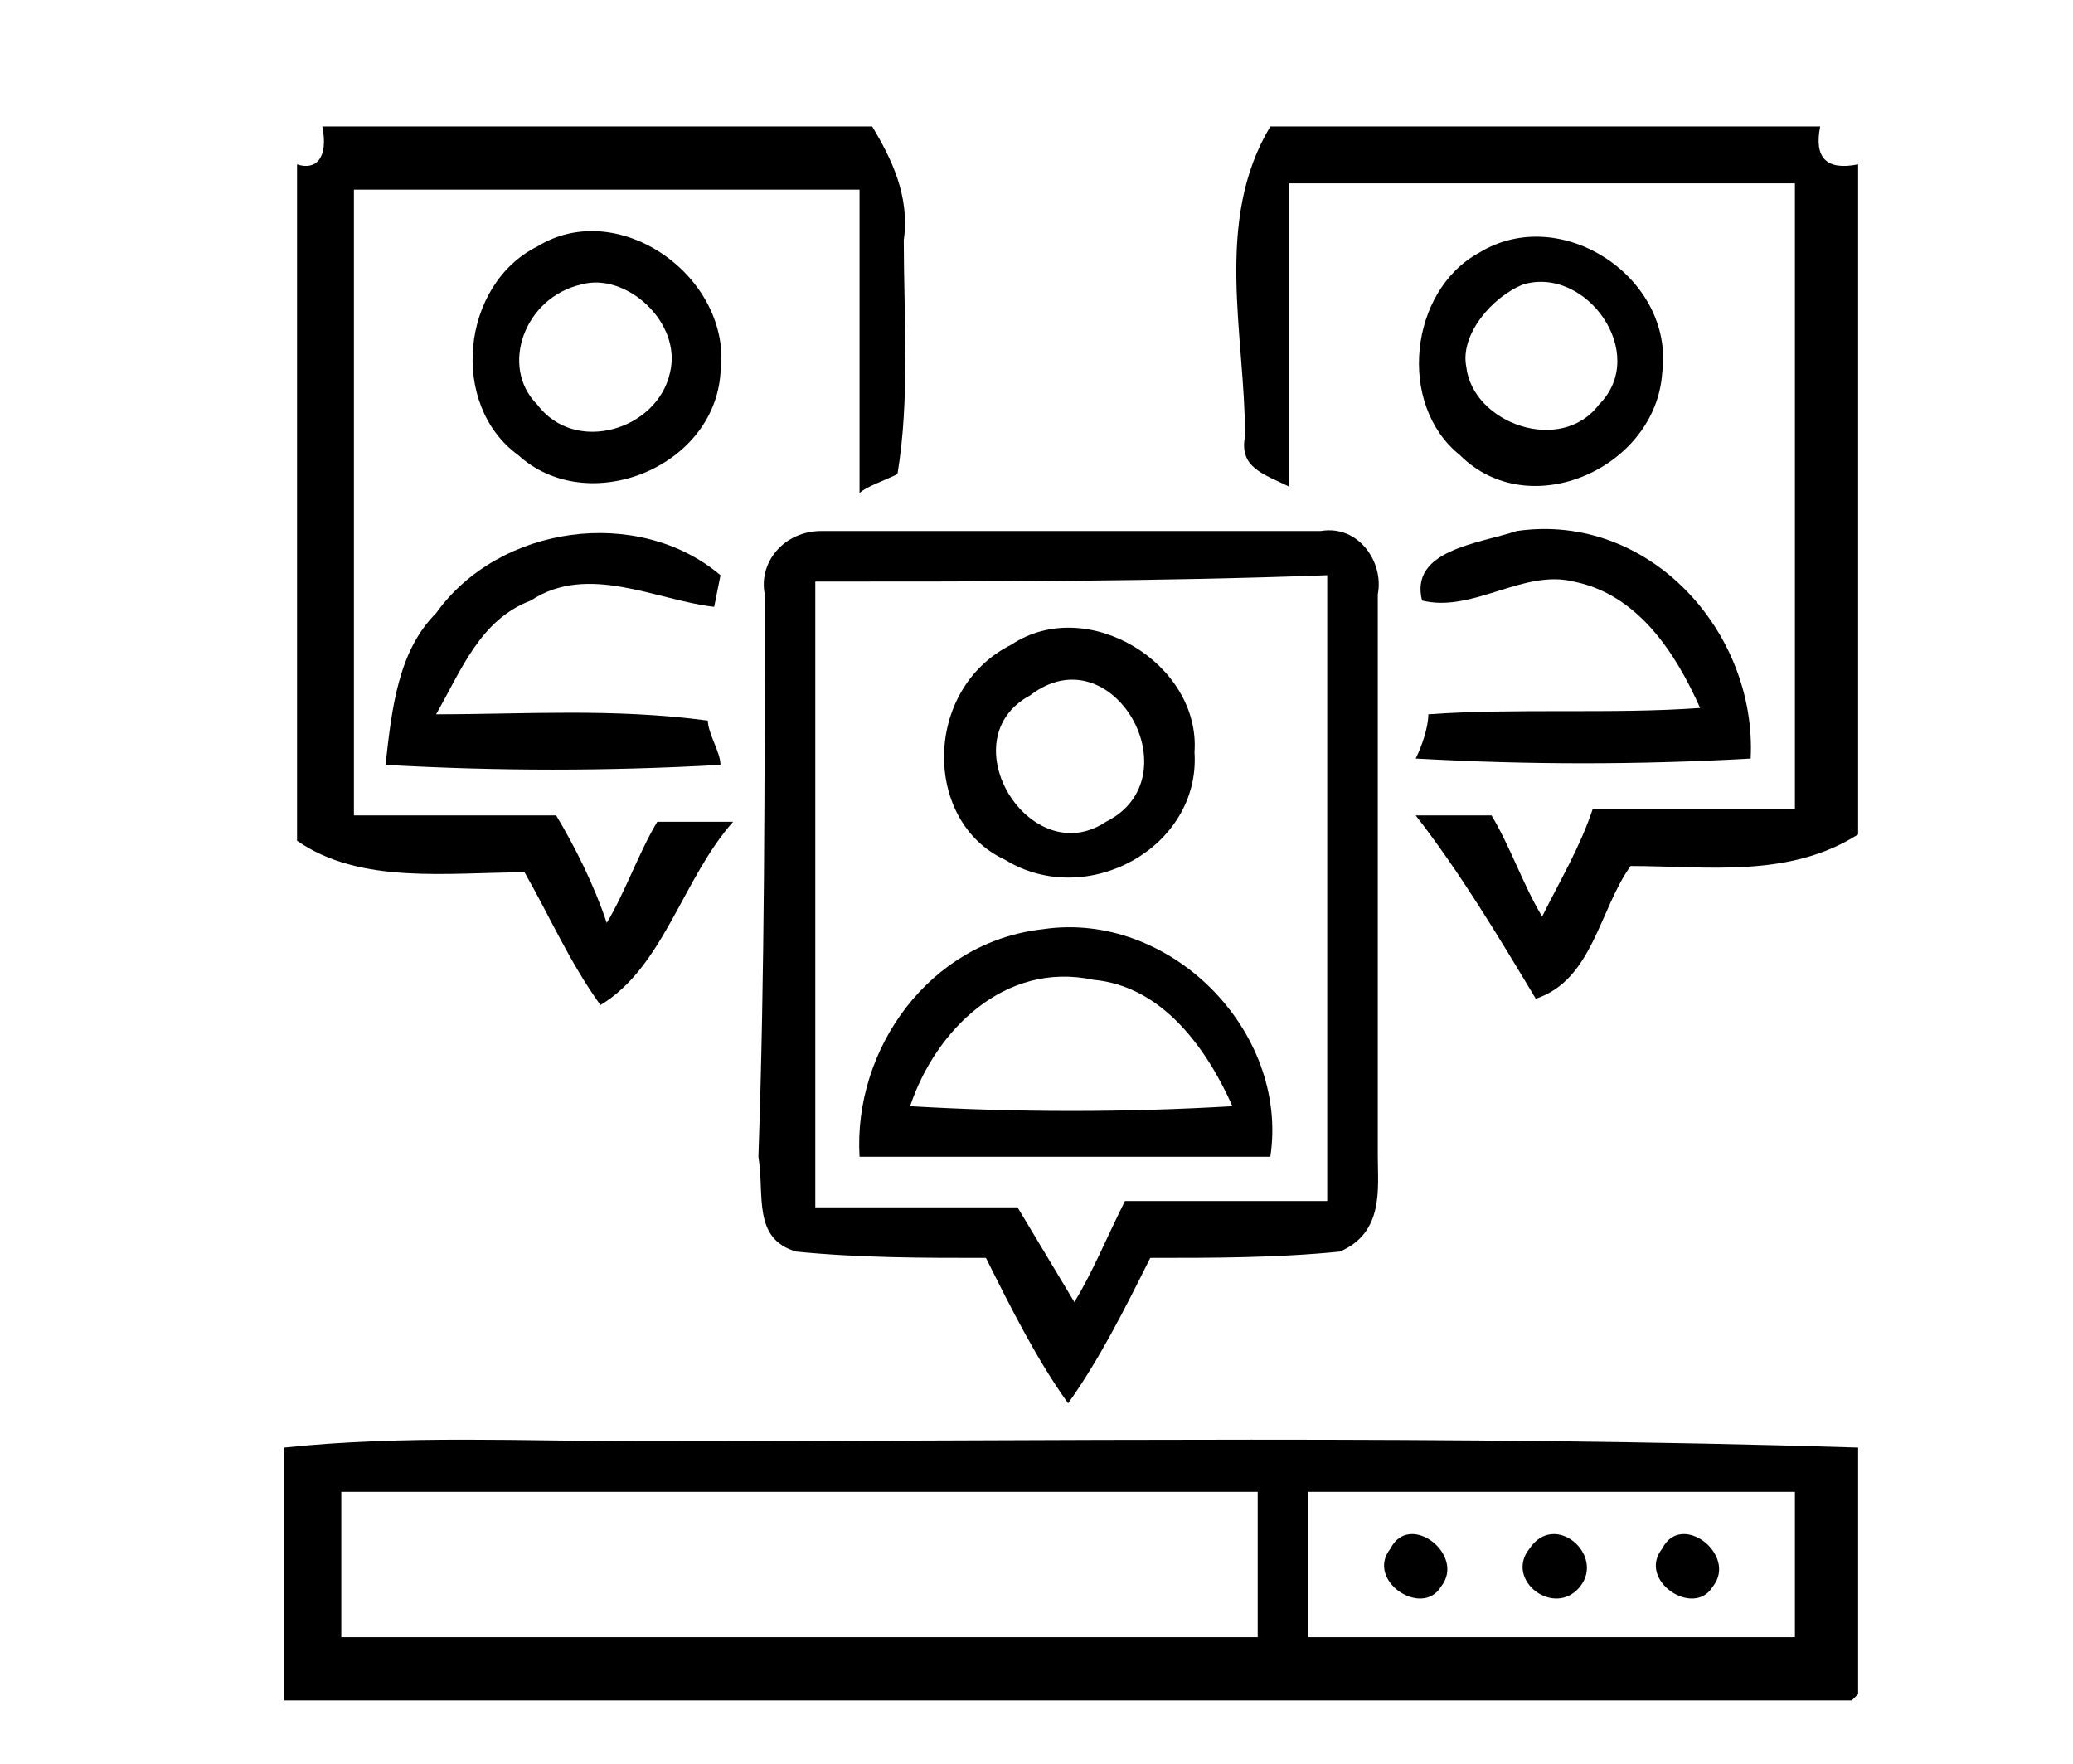 <?xml version="1.0" encoding="utf-8"?>
<!-- Generator: Adobe Illustrator 25.3.1, SVG Export Plug-In . SVG Version: 6.00 Build 0)  -->
<svg version="1.1" id="Capa_1" xmlns="http://www.w3.org/2000/svg" xmlns:xlink="http://www.w3.org/1999/xlink" x="0px" y="0px"
	 width="32.8px" height="27.9px" viewBox="0 0 32.8 27.9" style="enable-background:new 0 0 32.8 27.9;" xml:space="preserve">
<g>
	<path d="M5.1,2h8.7c0.3,0.5,0.6,1.1,0.5,1.8c0,1.2,0.1,2.5-0.1,3.7c-0.2,0.1-0.5,0.2-0.6,0.3c0-1.6,0-3.2,0-4.8c-2.7,0-5.4,0-8,0
		c0,3.3,0,6.6,0,9.9c1.1,0,2.1,0,3.2,0c0.3,0.5,0.6,1.1,0.8,1.7c0.3-0.5,0.5-1.1,0.8-1.6c0.3,0,0.9,0,1.2,0
		c-0.8,0.9-1.1,2.3-2.1,2.9c-0.5-0.7-0.8-1.4-1.2-2.1c-1.2,0-2.6,0.2-3.6-0.5V2.6C5,2.7,5.2,2.5,5.1,2z"/>
	<path d="M20.1,2h8.7c-0.1,0.5,0.1,0.7,0.6,0.6v10.6c-1.1,0.7-2.4,0.5-3.6,0.5c-0.5,0.7-0.6,1.8-1.5,2.1c-0.6-1-1.2-2-1.9-2.9
		c0.3,0,0.9,0,1.2,0c0.3,0.5,0.5,1.1,0.8,1.6c0.3-0.6,0.6-1.1,0.8-1.7c1.1,0,2.1,0,3.2,0c0-3.3,0-6.6,0-9.9c-2.7,0-5.4,0-8,0
		c0,1.6,0,3.2,0,4.8c-0.4-0.2-0.8-0.3-0.7-0.8C19.7,5.3,19.2,3.5,20.1,2z"/>
	<g>
		<path d="M8.5,3.9c1.3-0.8,3.1,0.5,2.9,2c-0.1,1.5-2.1,2.3-3.2,1.3C7.1,6.4,7.3,4.5,8.5,3.9z M9.2,4.5C8.3,4.7,7.9,5.8,8.5,6.4
			c0.6,0.8,1.9,0.4,2.1-0.5C10.8,5.1,9.9,4.3,9.2,4.5z"/>
	</g>
	<g>
		<path d="M23.4,4c1.3-0.8,3.1,0.4,2.9,1.9c-0.1,1.5-2.1,2.4-3.2,1.3C22.1,6.4,22.3,4.6,23.4,4z M24.1,4.5c-0.5,0.2-1,0.8-0.9,1.3
			c0.1,0.9,1.5,1.4,2.1,0.6C26.1,5.6,25.1,4.2,24.1,4.5z"/>
	</g>
	<path d="M6.9,9.7c1-1.4,3.2-1.7,4.5-0.6l-0.1,0.5c-0.9-0.1-2-0.7-2.9-0.1c-0.8,0.3-1.1,1.1-1.5,1.8c1.4,0,2.8-0.1,4.3,0.1
		c0,0.2,0.2,0.5,0.2,0.7c-1.8,0.1-3.5,0.1-5.3,0C6.2,11.2,6.3,10.3,6.9,9.7z"/>
	<g>
		<path d="M12.1,9.4c-0.1-0.5,0.3-1,0.9-1c2.6,0,5.2,0,7.9,0c0.6-0.1,1,0.5,0.9,1c0,3,0,6,0,8.9c0,0.5,0.1,1.2-0.6,1.5
			c-1,0.1-2,0.1-3,0.1c-0.4,0.8-0.8,1.6-1.3,2.3c-0.5-0.7-0.9-1.5-1.3-2.3c-1,0-2,0-3-0.1c-0.7-0.2-0.5-0.9-0.6-1.5
			C12.1,15.4,12.1,12.4,12.1,9.4z M12.9,9.2c0,3.3,0,6.6,0,9.9c1.1,0,2.1,0,3.2,0c0.3,0.5,0.6,1,0.9,1.5c0.3-0.5,0.5-1,0.8-1.6
			c1.1,0,2.1,0,3.2,0c0-3.3,0-6.6,0-9.9C18.3,9.2,15.6,9.2,12.9,9.2z"/>
	</g>
	<path d="M22.5,9.5c-0.2-0.8,0.9-0.9,1.5-1.1c2.1-0.3,3.8,1.6,3.7,3.6c-1.8,0.1-3.5,0.1-5.3,0c0.1-0.2,0.2-0.5,0.2-0.7
		c1.4-0.1,2.9,0,4.3-0.1c-0.4-0.9-1-1.8-2-2C24.1,9,23.3,9.7,22.5,9.5z"/>
	<g>
		<path d="M16,10.2c1.2-0.8,3,0.3,2.9,1.7c0.1,1.5-1.7,2.5-3,1.7C14.6,13,14.6,10.9,16,10.2z M16.3,11c-1.3,0.7,0,2.8,1.2,2
			C18.9,12.3,17.6,10,16.3,11z"/>
	</g>
	<g>
		<path d="M13.6,18.3c-0.1-1.7,1.1-3.4,2.9-3.6c2-0.3,3.9,1.6,3.6,3.6C18,18.3,15.8,18.3,13.6,18.3z M14.4,17.5
			c1.7,0.1,3.4,0.1,5.1,0c-0.4-0.9-1.1-1.9-2.2-2C15.9,15.2,14.8,16.3,14.4,17.5z"/>
	</g>
	<g>
		<path d="M4.5,22.9c1.9-0.2,3.8-0.1,5.7-0.1c6.4,0,12.8-0.1,19.2,0.1v3.9c0,0-0.1,0.1-0.1,0.1H4.6c0,0-0.1,0-0.1,0V22.9z M5.4,23.6
			c0,0.8,0,1.6,0,2.3c4.8,0,9.7,0,14.5,0c0-0.8,0-1.6,0-2.3C15.1,23.6,10.3,23.6,5.4,23.6z M20.7,23.6c0,0.8,0,1.6,0,2.3
			c2.6,0,5.1,0,7.7,0c0-0.8,0-1.6,0-2.3C25.9,23.6,23.3,23.6,20.7,23.6z"/>
	</g>
	<path d="M22,24.5c0.3-0.6,1.2,0.1,0.8,0.6C22.5,25.6,21.6,25,22,24.5z"/>
	<path d="M24.2,24.5c0.4-0.6,1.2,0.1,0.8,0.6C24.6,25.6,23.8,25,24.2,24.5z"/>
	<path d="M26.3,24.5c0.3-0.6,1.2,0.1,0.8,0.6C26.8,25.6,25.9,25,26.3,24.5z"/>
</g>
</svg>
